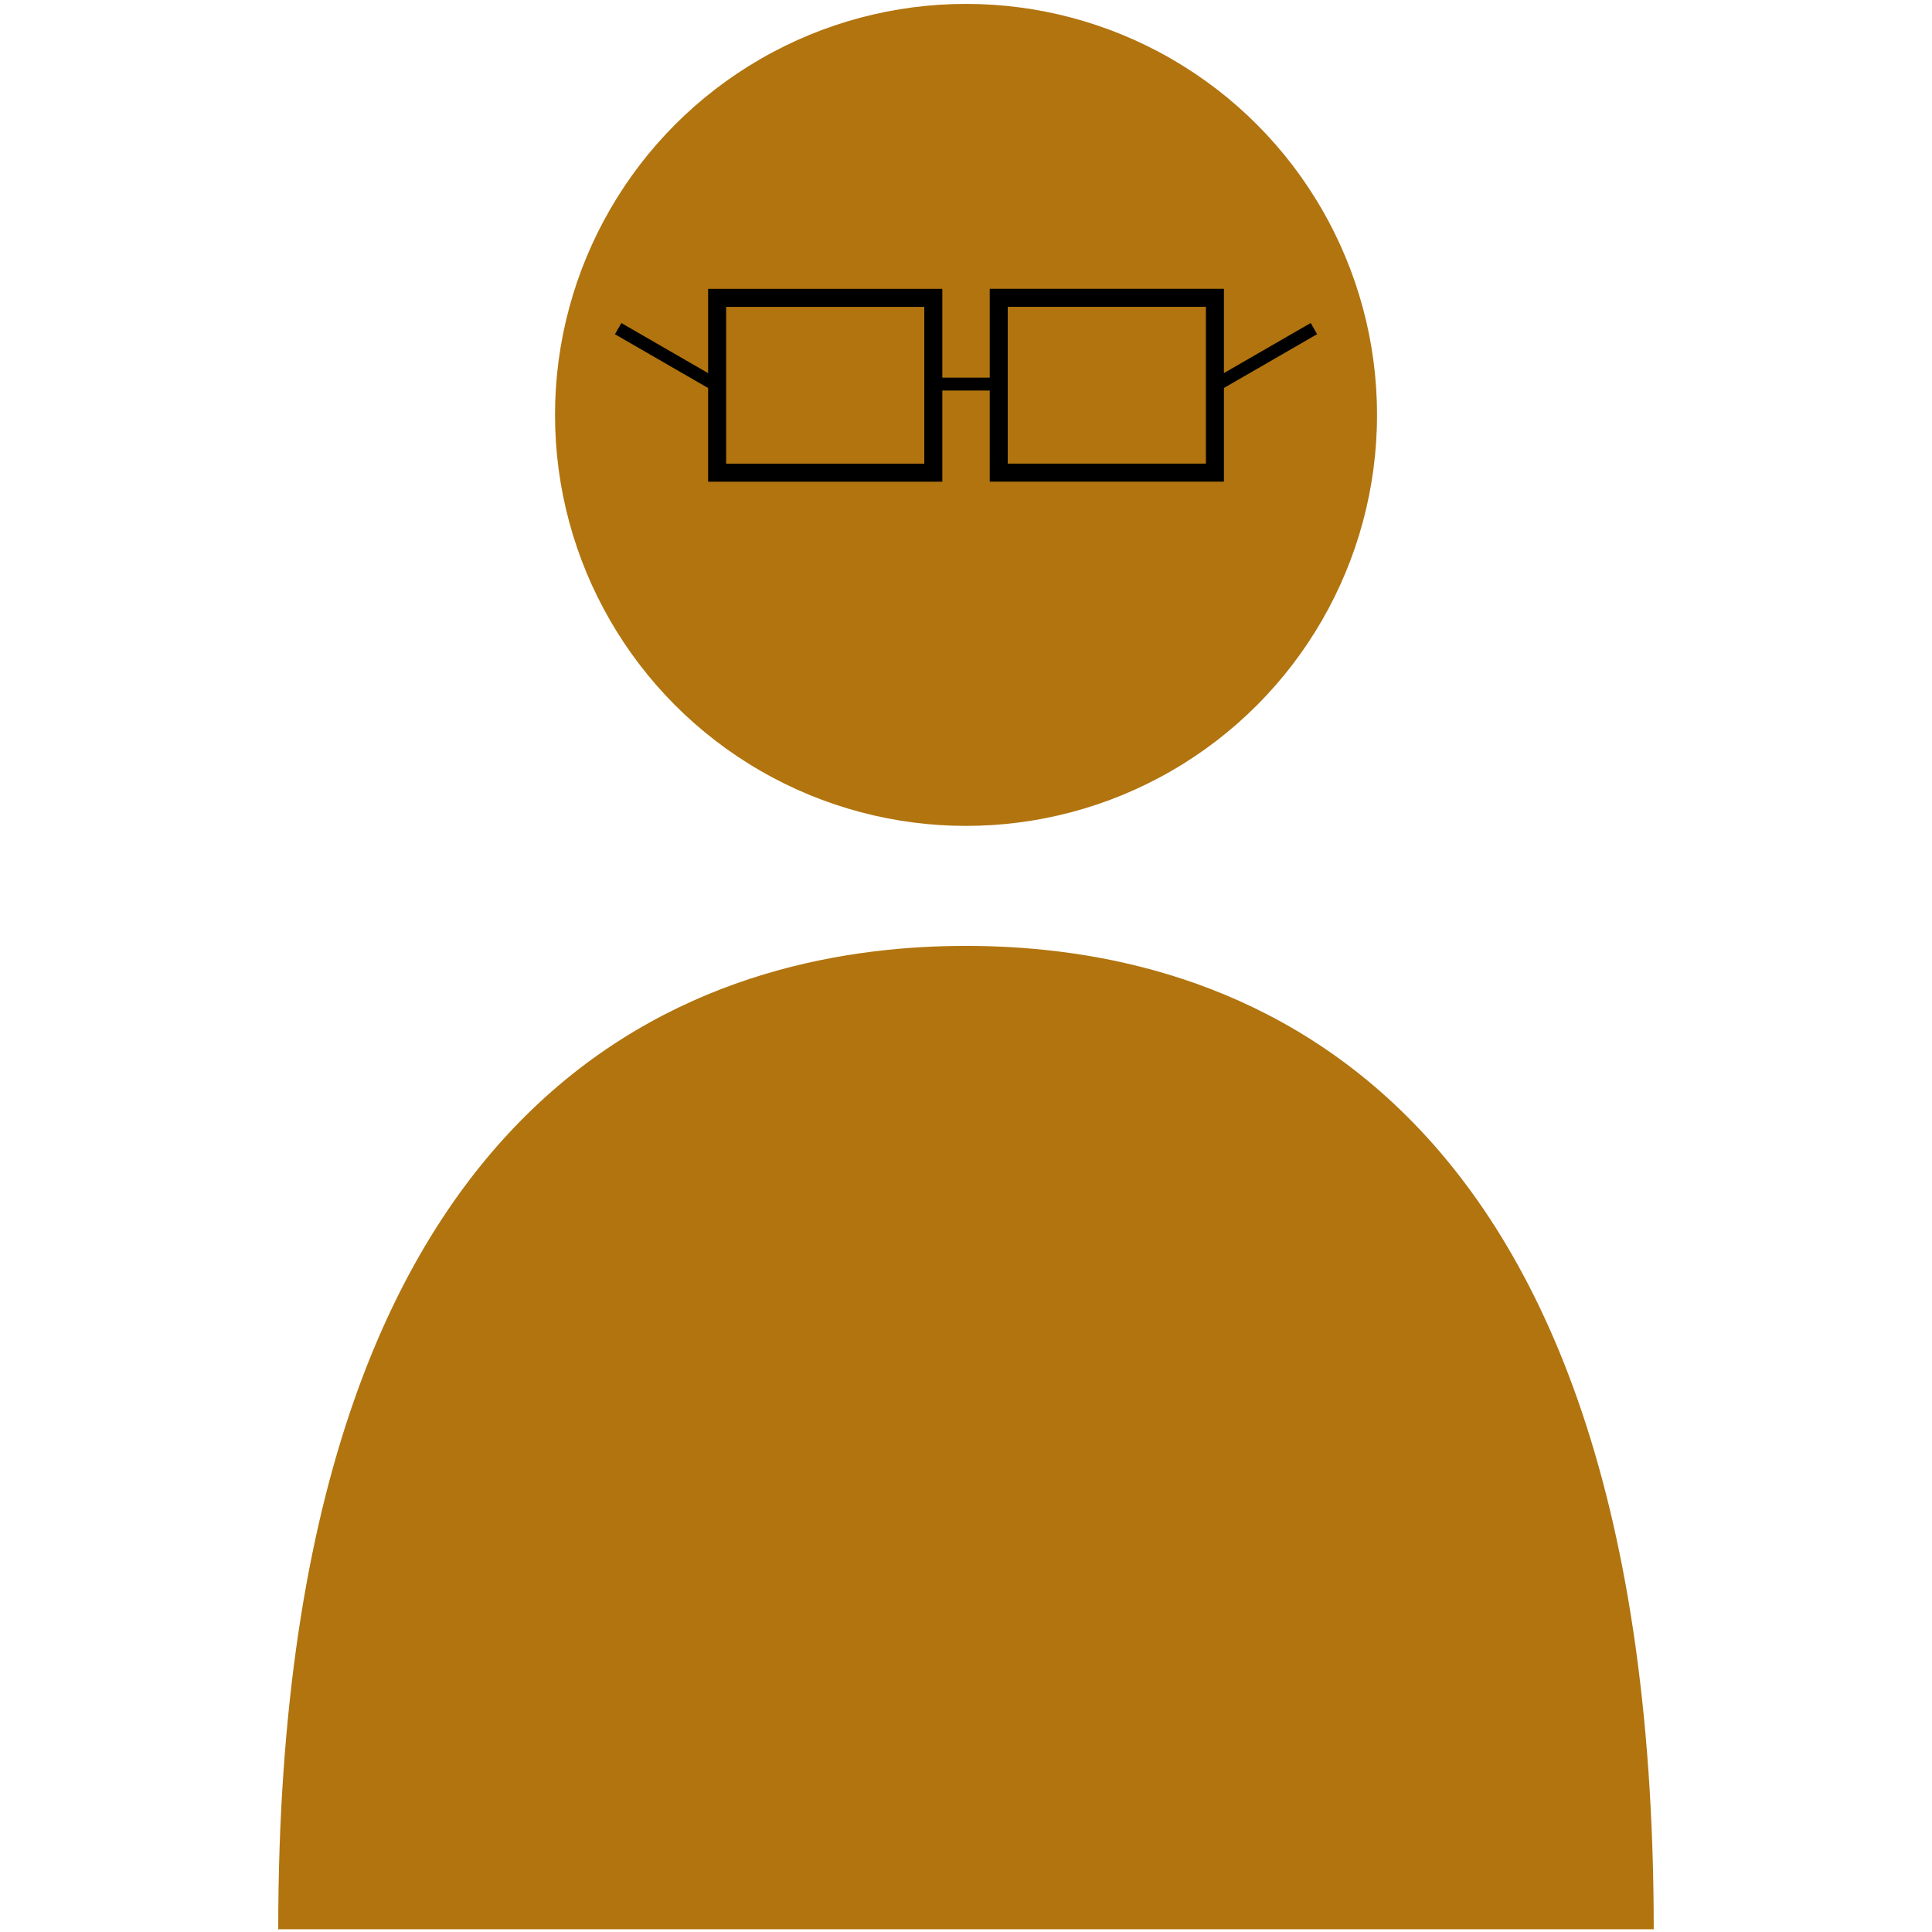 <?xml version="1.0" encoding="UTF-8" standalone="no"?>
<!-- Created with Inkscape (http://www.inkscape.org/) -->

<svg
   xmlns:dc="http://purl.org/dc/elements/1.1/"
   xmlns:cc="http://creativecommons.org/ns#"
   xmlns:rdf="http://www.w3.org/1999/02/22-rdf-syntax-ns#"
   xmlns:svg="http://www.w3.org/2000/svg"
   xmlns="http://www.w3.org/2000/svg"
   xmlns:sodipodi="http://sodipodi.sourceforge.net/DTD/sodipodi-0.dtd"
   xmlns:inkscape="http://www.inkscape.org/namespaces/inkscape"
   width="150"
   height="150"
   viewBox="0 0 39.687 39.688"
   version="1.1"
   id="svg8"
   inkscape:version="0.92.3 (2405546, 2018-03-11)"
   sodipodi:docname="Tutors_dafault_#b1740fff.svg">
  <defs
     id="defs2" />
  <sodipodi:namedview
     id="base"
     pagecolor="#ffffff"
     bordercolor="#666666"
     borderopacity="1.0"
     inkscape:pageopacity="0.0"
     inkscape:pageshadow="2"
     inkscape:zoom="1.4"
     inkscape:cx="-21.945262"
     inkscape:cy="97.557524"
     inkscape:document-units="mm"
     inkscape:current-layer="layer1"
     showgrid="false"
     units="px"
     inkscape:window-width="1366"
     inkscape:window-height="719"
     inkscape:window-x="0"
     inkscape:window-y="20"
     inkscape:window-maximized="1" />
  <g
     inkscape:label="Layer 1"
     inkscape:groupmode="layer"
     id="layer1"
     transform="translate(0,-257.312)">
    <circle
       style="opacity:1;vector-effect:none;fill:#b1740f;fill-opacity:1;stroke:none;stroke-width:0.37;stroke-linecap:butt;stroke-linejoin:miter;stroke-miterlimit:4;stroke-dasharray:none;stroke-dashoffset:0;stroke-opacity:1"
       id="path10"
       cx="19.844"
       cy="265.835"
       r="8.443" />
    <path
       style="fill:#b1740f;fill-opacity:1;stroke:none;stroke-width:0.265px;stroke-linecap:butt;stroke-linejoin:miter;stroke-opacity:1"
       d="m 33.971,296.944 c 0,-18.27 -9.506,-20.201 -14.128,-20.201 -4.621,0 -14.128,1.931 -14.128,20.201"
       id="path12-3"
       inkscape:connector-curvature="0"
       sodipodi:nodetypes="ccc" />
    <g
       id="g895"
       transform="translate(-27.508,-5.859)">
      <g
         transform="translate(0,0.071)"
         id="g886">
        <rect
           style="opacity:1;vector-effect:none;fill:none;fill-opacity:1;stroke:#000000;stroke-width:0.37;stroke-linecap:butt;stroke-linejoin:miter;stroke-miterlimit:4;stroke-dasharray:none;stroke-dashoffset:0;stroke-opacity:1"
           id="rect853"
           width="4.441"
           height="3.591"
           x="42.239"
           y="269.219"
           ry="1.228"
           rx="0" />
        <path
           style="fill:none;stroke:#000000;stroke-width:0.265px;stroke-linecap:butt;stroke-linejoin:miter;stroke-opacity:1"
           d="m 42.262,271.038 -2.056,-1.187"
           id="path855"
           inkscape:connector-curvature="0" />
      </g>
      <path
         inkscape:connector-curvature="0"
         id="path857"
         d="m 46.68,271.061 h 1.394"
         style="fill:none;stroke:#000000;stroke-width:0.265px;stroke-linecap:butt;stroke-linejoin:miter;stroke-opacity:1" />
      <g
         transform="translate(-1.587,-0.071)"
         id="g882">
        <rect
           style="opacity:1;vector-effect:none;fill:none;fill-opacity:1;stroke:#000000;stroke-width:0.37;stroke-linecap:butt;stroke-linejoin:miter;stroke-miterlimit:4;stroke-dasharray:none;stroke-dashoffset:0;stroke-opacity:1"
           id="rect853-6"
           width="4.441"
           height="3.591"
           x="-54.052"
           y="269.36"
           ry="1.228"
           rx="0"
           transform="scale(-1,1)" />
        <path
           style="fill:none;stroke:#000000;stroke-width:0.265px;stroke-linecap:butt;stroke-linejoin:miter;stroke-opacity:1"
           d="m 54.029,271.179 2.056,-1.187"
           id="path855-7"
           inkscape:connector-curvature="0" />
      </g>
    </g>
  </g>
</svg>
